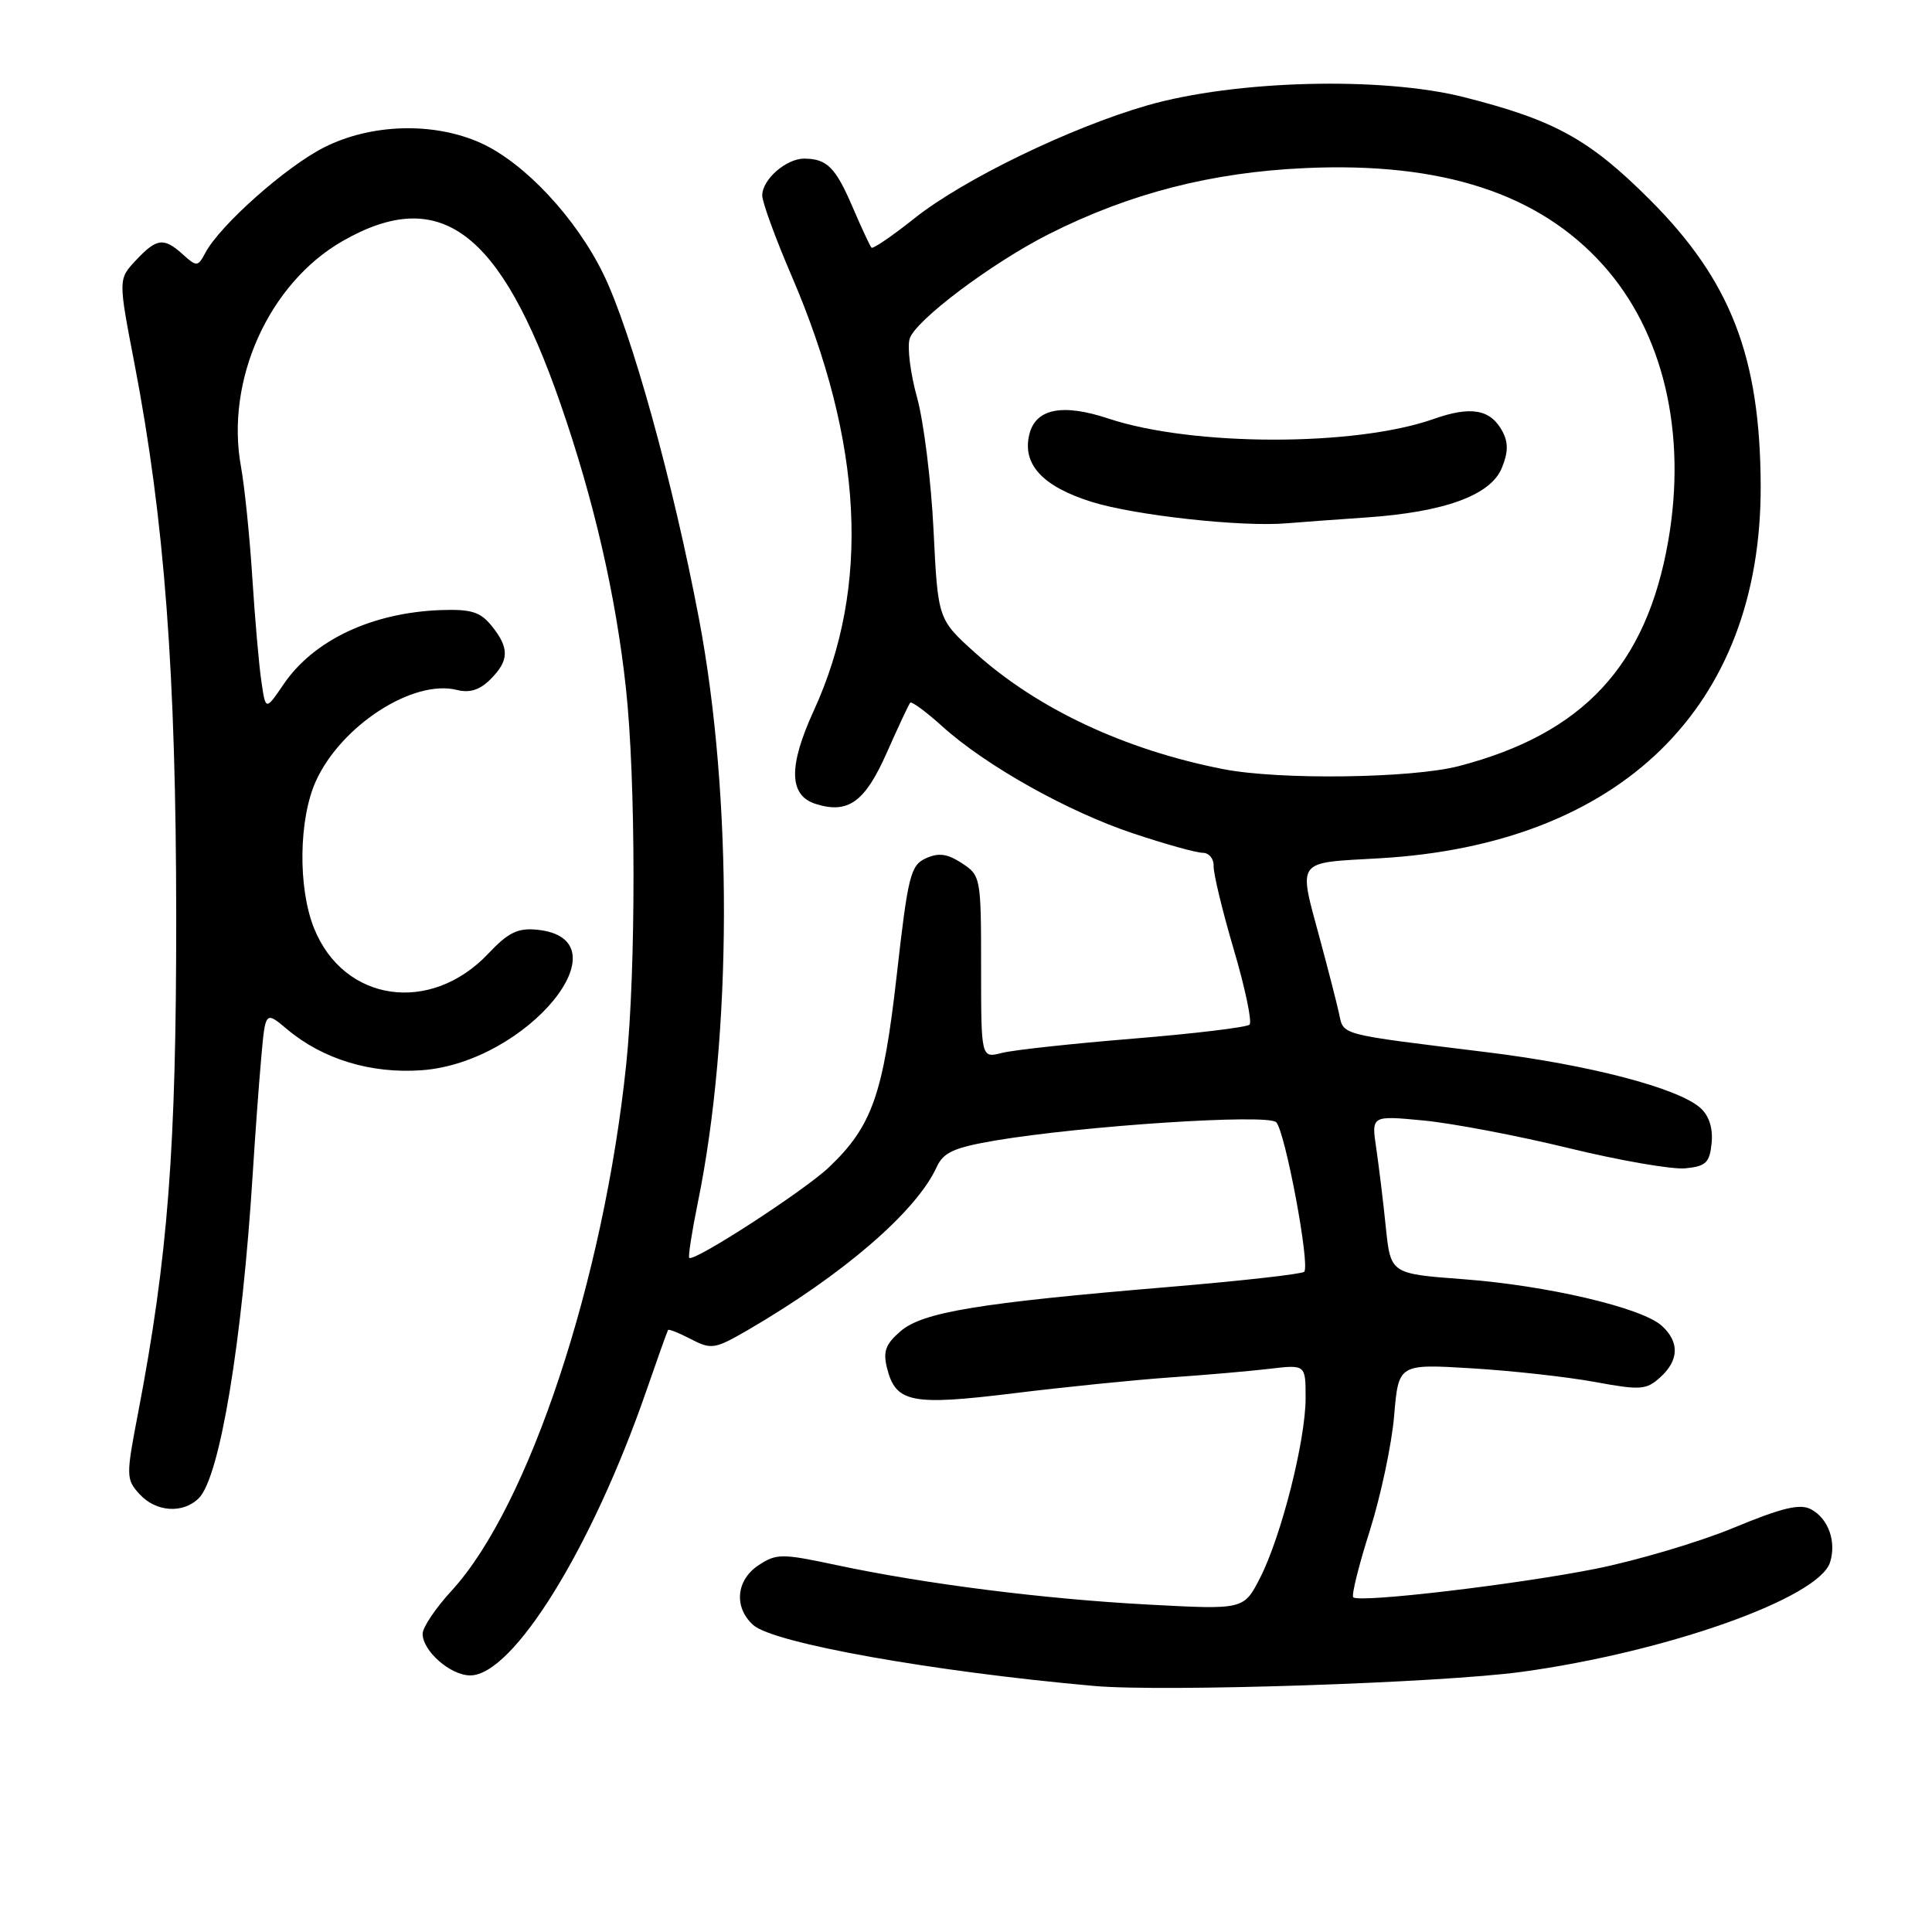 <?xml version="1.0" encoding="UTF-8" standalone="no"?>
<!DOCTYPE svg PUBLIC "-//W3C//DTD SVG 1.1//EN" "http://www.w3.org/Graphics/SVG/1.1/DTD/svg11.dtd" >
<svg xmlns="http://www.w3.org/2000/svg" xmlns:xlink="http://www.w3.org/1999/xlink" version="1.1" viewBox="0 0 256 256">
 <g >
 <path fill="currentColor"
d=" M 201.63 221.53 C 220.86 218.90 240.99 211.75 242.49 207.02 C 243.36 204.28 242.27 201.21 239.97 199.99 C 238.52 199.21 236.16 199.77 229.74 202.43 C 225.16 204.33 216.92 206.77 211.45 207.87 C 200.89 209.97 180.09 212.42 179.31 211.65 C 179.06 211.39 180.04 207.43 181.50 202.84 C 182.95 198.25 184.41 191.40 184.73 187.61 C 185.31 180.72 185.31 180.72 195.02 181.31 C 200.36 181.63 207.70 182.45 211.35 183.12 C 217.37 184.23 218.15 184.17 219.98 182.51 C 222.49 180.25 222.56 177.81 220.18 175.66 C 217.53 173.27 204.99 170.33 193.88 169.50 C 184.27 168.78 184.27 168.78 183.63 162.64 C 183.29 159.26 182.71 154.54 182.36 152.15 C 181.71 147.81 181.71 147.81 188.61 148.47 C 192.40 148.83 201.04 150.47 207.81 152.12 C 214.58 153.77 221.55 154.98 223.31 154.81 C 226.05 154.54 226.54 154.07 226.80 151.45 C 226.99 149.48 226.46 147.83 225.30 146.80 C 222.34 144.17 210.61 141.10 197.15 139.44 C 176.98 136.95 178.09 137.24 177.41 134.21 C 177.08 132.72 175.95 128.32 174.90 124.44 C 172.02 113.75 171.57 114.37 182.75 113.73 C 214.72 111.91 233.38 93.70 233.30 64.41 C 233.25 47.29 229.33 37.16 218.58 26.43 C 210.58 18.44 205.98 15.91 193.97 12.87 C 183.05 10.11 163.63 10.62 152.00 13.97 C 141.81 16.91 127.63 23.78 121.17 28.93 C 118.24 31.26 115.68 33.01 115.48 32.82 C 115.29 32.62 114.17 30.23 113.00 27.50 C 110.72 22.18 109.59 21.04 106.58 21.02 C 104.18 21.00 101.00 23.78 101.00 25.90 C 101.00 26.78 102.74 31.55 104.87 36.50 C 114.40 58.69 115.38 77.70 107.82 94.19 C 104.45 101.54 104.53 105.40 108.07 106.52 C 112.37 107.89 114.60 106.29 117.49 99.77 C 119.02 96.32 120.42 93.32 120.61 93.11 C 120.80 92.90 122.70 94.30 124.84 96.23 C 130.61 101.45 141.49 107.55 150.18 110.44 C 154.40 111.85 158.53 113.00 159.36 113.00 C 160.20 113.00 160.85 113.79 160.81 114.75 C 160.77 115.71 161.97 120.69 163.48 125.81 C 164.99 130.92 165.93 135.41 165.57 135.77 C 165.21 136.12 158.30 136.96 150.21 137.62 C 142.12 138.28 134.26 139.13 132.75 139.52 C 130.00 140.22 130.00 140.22 130.00 128.13 C 130.00 116.29 129.95 116.01 127.46 114.38 C 125.53 113.12 124.38 112.96 122.68 113.73 C 120.65 114.66 120.31 116.02 118.82 129.24 C 117.03 145.04 115.55 149.24 109.84 154.67 C 106.57 157.78 91.94 167.27 91.33 166.67 C 91.17 166.50 91.67 163.25 92.45 159.43 C 97.02 137.16 97.09 105.58 92.62 82.00 C 89.19 63.88 83.64 43.88 79.95 36.31 C 76.32 28.87 69.52 21.59 63.73 18.96 C 57.50 16.14 49.18 16.37 42.92 19.54 C 37.88 22.10 29.19 29.81 27.22 33.48 C 26.22 35.36 26.07 35.37 24.25 33.73 C 21.71 31.43 20.78 31.54 18.01 34.49 C 15.66 36.99 15.66 36.99 17.83 48.24 C 21.80 68.91 23.33 89.26 23.35 121.50 C 23.36 152.21 22.26 166.53 18.30 187.21 C 16.69 195.57 16.70 196.01 18.47 197.96 C 20.64 200.36 24.25 200.61 26.35 198.51 C 29.13 195.73 32.09 177.87 33.49 155.50 C 33.80 150.55 34.30 143.68 34.61 140.23 C 35.16 133.96 35.16 133.96 38.04 136.38 C 42.76 140.35 49.16 142.30 55.89 141.81 C 69.88 140.80 83.31 124.40 71.14 123.19 C 68.62 122.94 67.33 123.57 64.72 126.34 C 57.06 134.46 45.54 132.79 41.61 122.99 C 39.46 117.62 39.58 108.52 41.86 103.49 C 45.21 96.13 54.74 89.97 60.54 91.42 C 62.23 91.85 63.58 91.42 64.98 90.02 C 67.48 87.52 67.52 85.87 65.15 82.94 C 63.64 81.07 62.43 80.70 58.40 80.84 C 49.27 81.18 41.55 84.82 37.57 90.68 C 35.20 94.16 35.20 94.16 34.64 90.33 C 34.32 88.22 33.78 82.00 33.43 76.50 C 33.08 71.00 32.40 64.40 31.93 61.83 C 29.84 50.38 35.62 37.56 45.38 31.95 C 58.30 24.55 66.29 30.51 74.27 53.51 C 78.69 66.26 81.61 78.92 82.94 91.21 C 84.26 103.34 84.28 128.45 82.98 141.00 C 80.01 169.61 70.07 199.60 59.88 210.73 C 57.74 213.05 56.00 215.64 56.00 216.48 C 56.00 218.77 59.69 222.00 62.31 222.00 C 67.97 222.00 78.38 205.21 85.57 184.50 C 87.09 180.10 88.42 176.38 88.52 176.23 C 88.62 176.08 89.99 176.63 91.57 177.45 C 94.24 178.84 94.73 178.76 98.97 176.31 C 111.70 168.92 121.43 160.53 124.12 154.63 C 125.01 152.69 126.41 152.06 131.85 151.13 C 143.46 149.17 167.96 147.56 169.10 148.70 C 170.29 149.89 173.63 167.71 172.81 168.52 C 172.51 168.82 164.44 169.73 154.88 170.53 C 129.69 172.64 122.27 173.86 119.33 176.39 C 117.34 178.10 116.98 179.09 117.54 181.29 C 118.69 185.87 120.77 186.28 134.30 184.62 C 141.01 183.79 150.32 182.85 155.00 182.52 C 159.68 182.20 165.64 181.68 168.25 181.37 C 173.00 180.81 173.00 180.81 173.00 185.25 C 173.00 190.85 169.79 203.54 166.97 209.07 C 164.81 213.29 164.81 213.29 152.24 212.62 C 138.31 211.88 122.54 209.88 110.78 207.37 C 103.60 205.84 102.89 205.84 100.53 207.39 C 97.54 209.35 97.20 212.97 99.80 215.32 C 102.45 217.72 123.54 221.49 145.00 223.40 C 154.16 224.21 190.86 223.00 201.63 221.53 Z  M 162.07 101.91 C 149.05 99.36 137.47 93.93 129.21 86.50 C 124.28 82.06 124.28 82.06 123.70 70.28 C 123.39 63.80 122.40 55.88 121.52 52.69 C 120.63 49.49 120.19 45.97 120.54 44.87 C 121.31 42.43 131.47 34.81 139.00 31.01 C 149.68 25.62 160.56 22.82 173.00 22.27 C 191.07 21.46 203.89 25.63 212.40 35.10 C 220.39 43.98 223.54 57.29 221.06 71.62 C 218.18 88.19 209.80 97.21 193.31 101.51 C 187.05 103.14 169.48 103.37 162.07 101.91 Z  M 181.00 68.57 C 191.38 67.86 197.49 65.64 198.99 62.03 C 199.85 59.96 199.87 58.63 199.08 57.16 C 197.52 54.23 194.92 53.76 189.96 55.52 C 179.55 59.19 158.03 59.16 146.90 55.47 C 140.80 53.44 137.26 54.13 136.40 57.52 C 135.41 61.50 138.11 64.45 144.65 66.50 C 150.35 68.29 164.55 69.85 170.50 69.34 C 172.15 69.20 176.88 68.85 181.00 68.57 Z "/>
</g>
</svg>